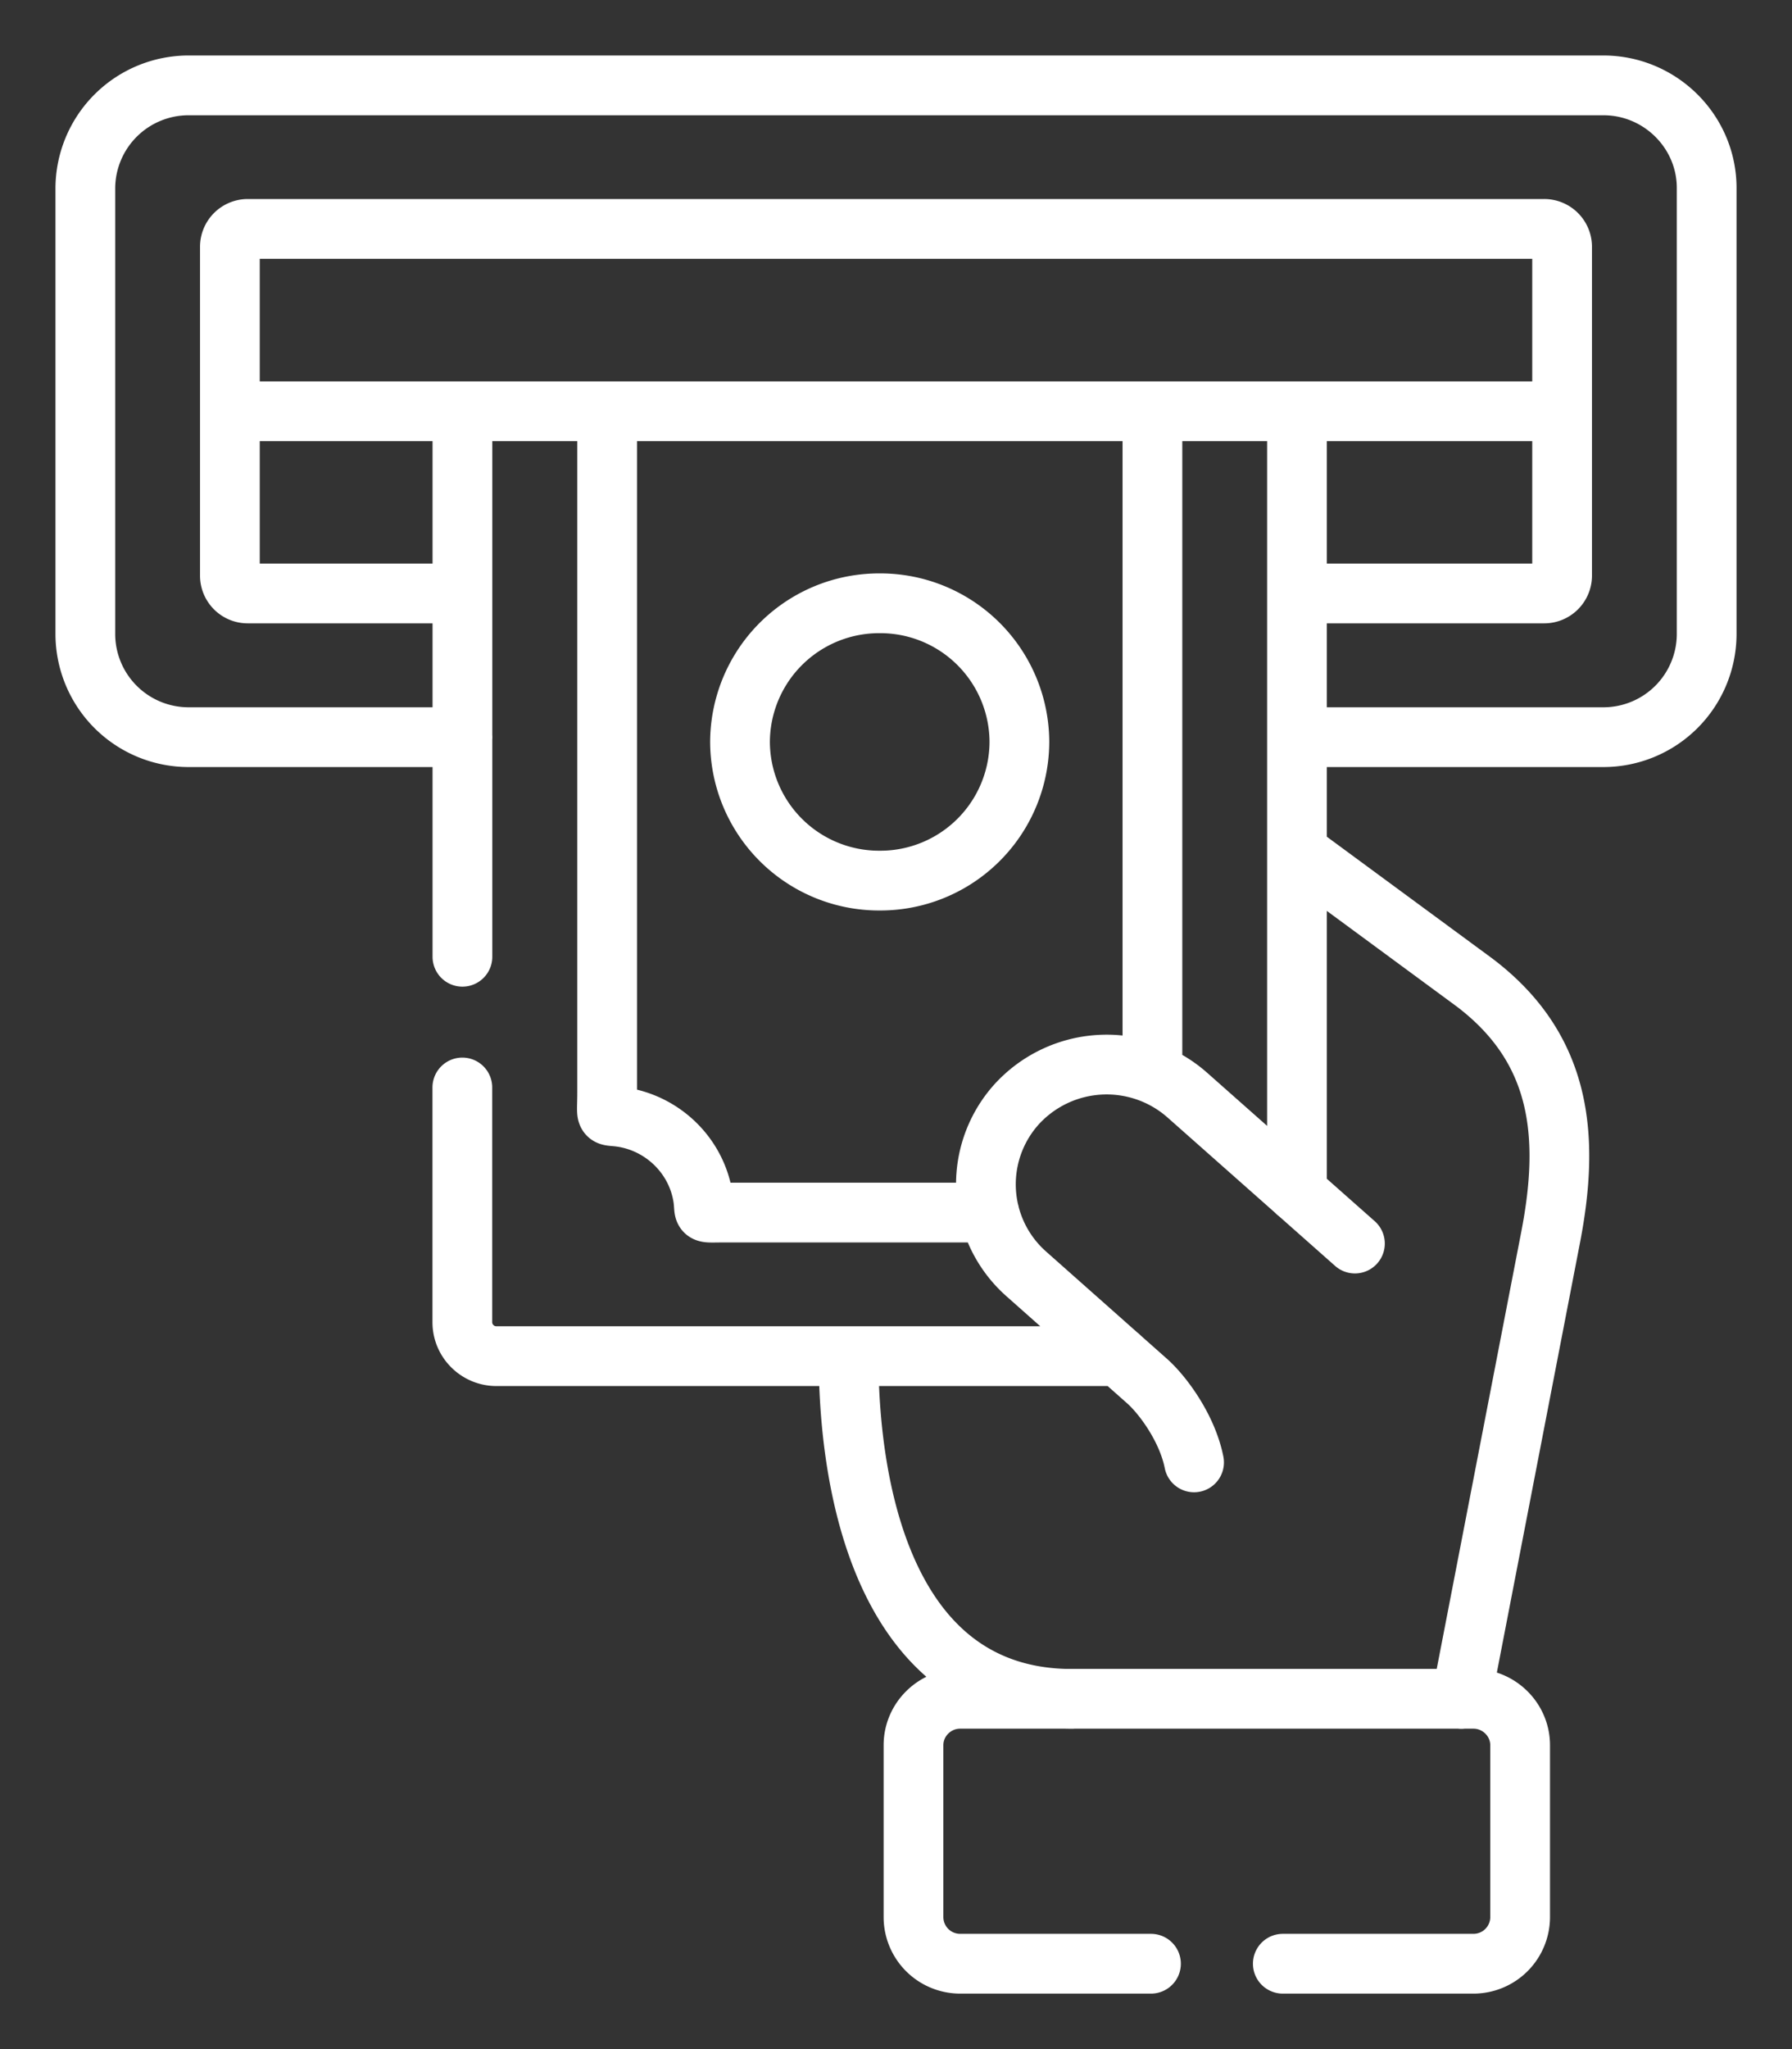 <svg width="21" height="24" fill="none" xmlns="http://www.w3.org/2000/svg"><rect width="100%" height="100%" fill="#333333" stroke="none"/><path d="M13.505 12.573V4.817h-6.39v7.975c0 .368-.05.239.256.308.423.098.757.429.853.85.066.285-.06.252.27.252h3.1m.97 5.696c-2.154 0-2.62-2.37-2.62-4.014m5.255-5.907l2.08 1.53c1.027.777 1.12 1.807.893 2.982l-1.047 5.41m-3.132-2.771c-.08-.403-.369-.793-.555-.956l-1.413-1.253a1.4 1.4 0 01-.114-1.982 1.428 1.428 0 011.999-.114l1.968 1.742m-10.46-.648v-1.18 2.75c0 .219.18.397.399.397h7.298m-7.696-5.858v1.18-6.389M13.488 23h-2.236a.547.547 0 01-.547-.542V20.44c0-.298.246-.543.547-.543h6.015c.3 0 .547.245.547.543v2.018a.547.547 0 01-.547.542h-2.234M2.694 4.817h15.612M5.419 6.951H2.903a.209.209 0 01-.209-.207V2.888a.21.21 0 01.209-.207h15.193a.21.21 0 01.21.207v3.856a.21.21 0 01-.21.207h-2.897m0-2.134v9.149M5.42 8.634H2.21A1.21 1.21 0 011 7.432v-5.23A1.21 1.21 0 012.211 1H18.79c.665 0 1.21.54 1.21 1.202v5.23a1.21 1.21 0 01-1.211 1.202h-3.59m-6.527.055a1.63 1.63 0 011.637-1.623 1.63 1.63 0 011.637 1.623 1.63 1.63 0 01-1.637 1.625A1.63 1.63 0 018.672 8.69z" stroke="#fff" stroke-width=".7" stroke-miterlimit="10" stroke-linecap="round" stroke-linejoin="round"/></svg>